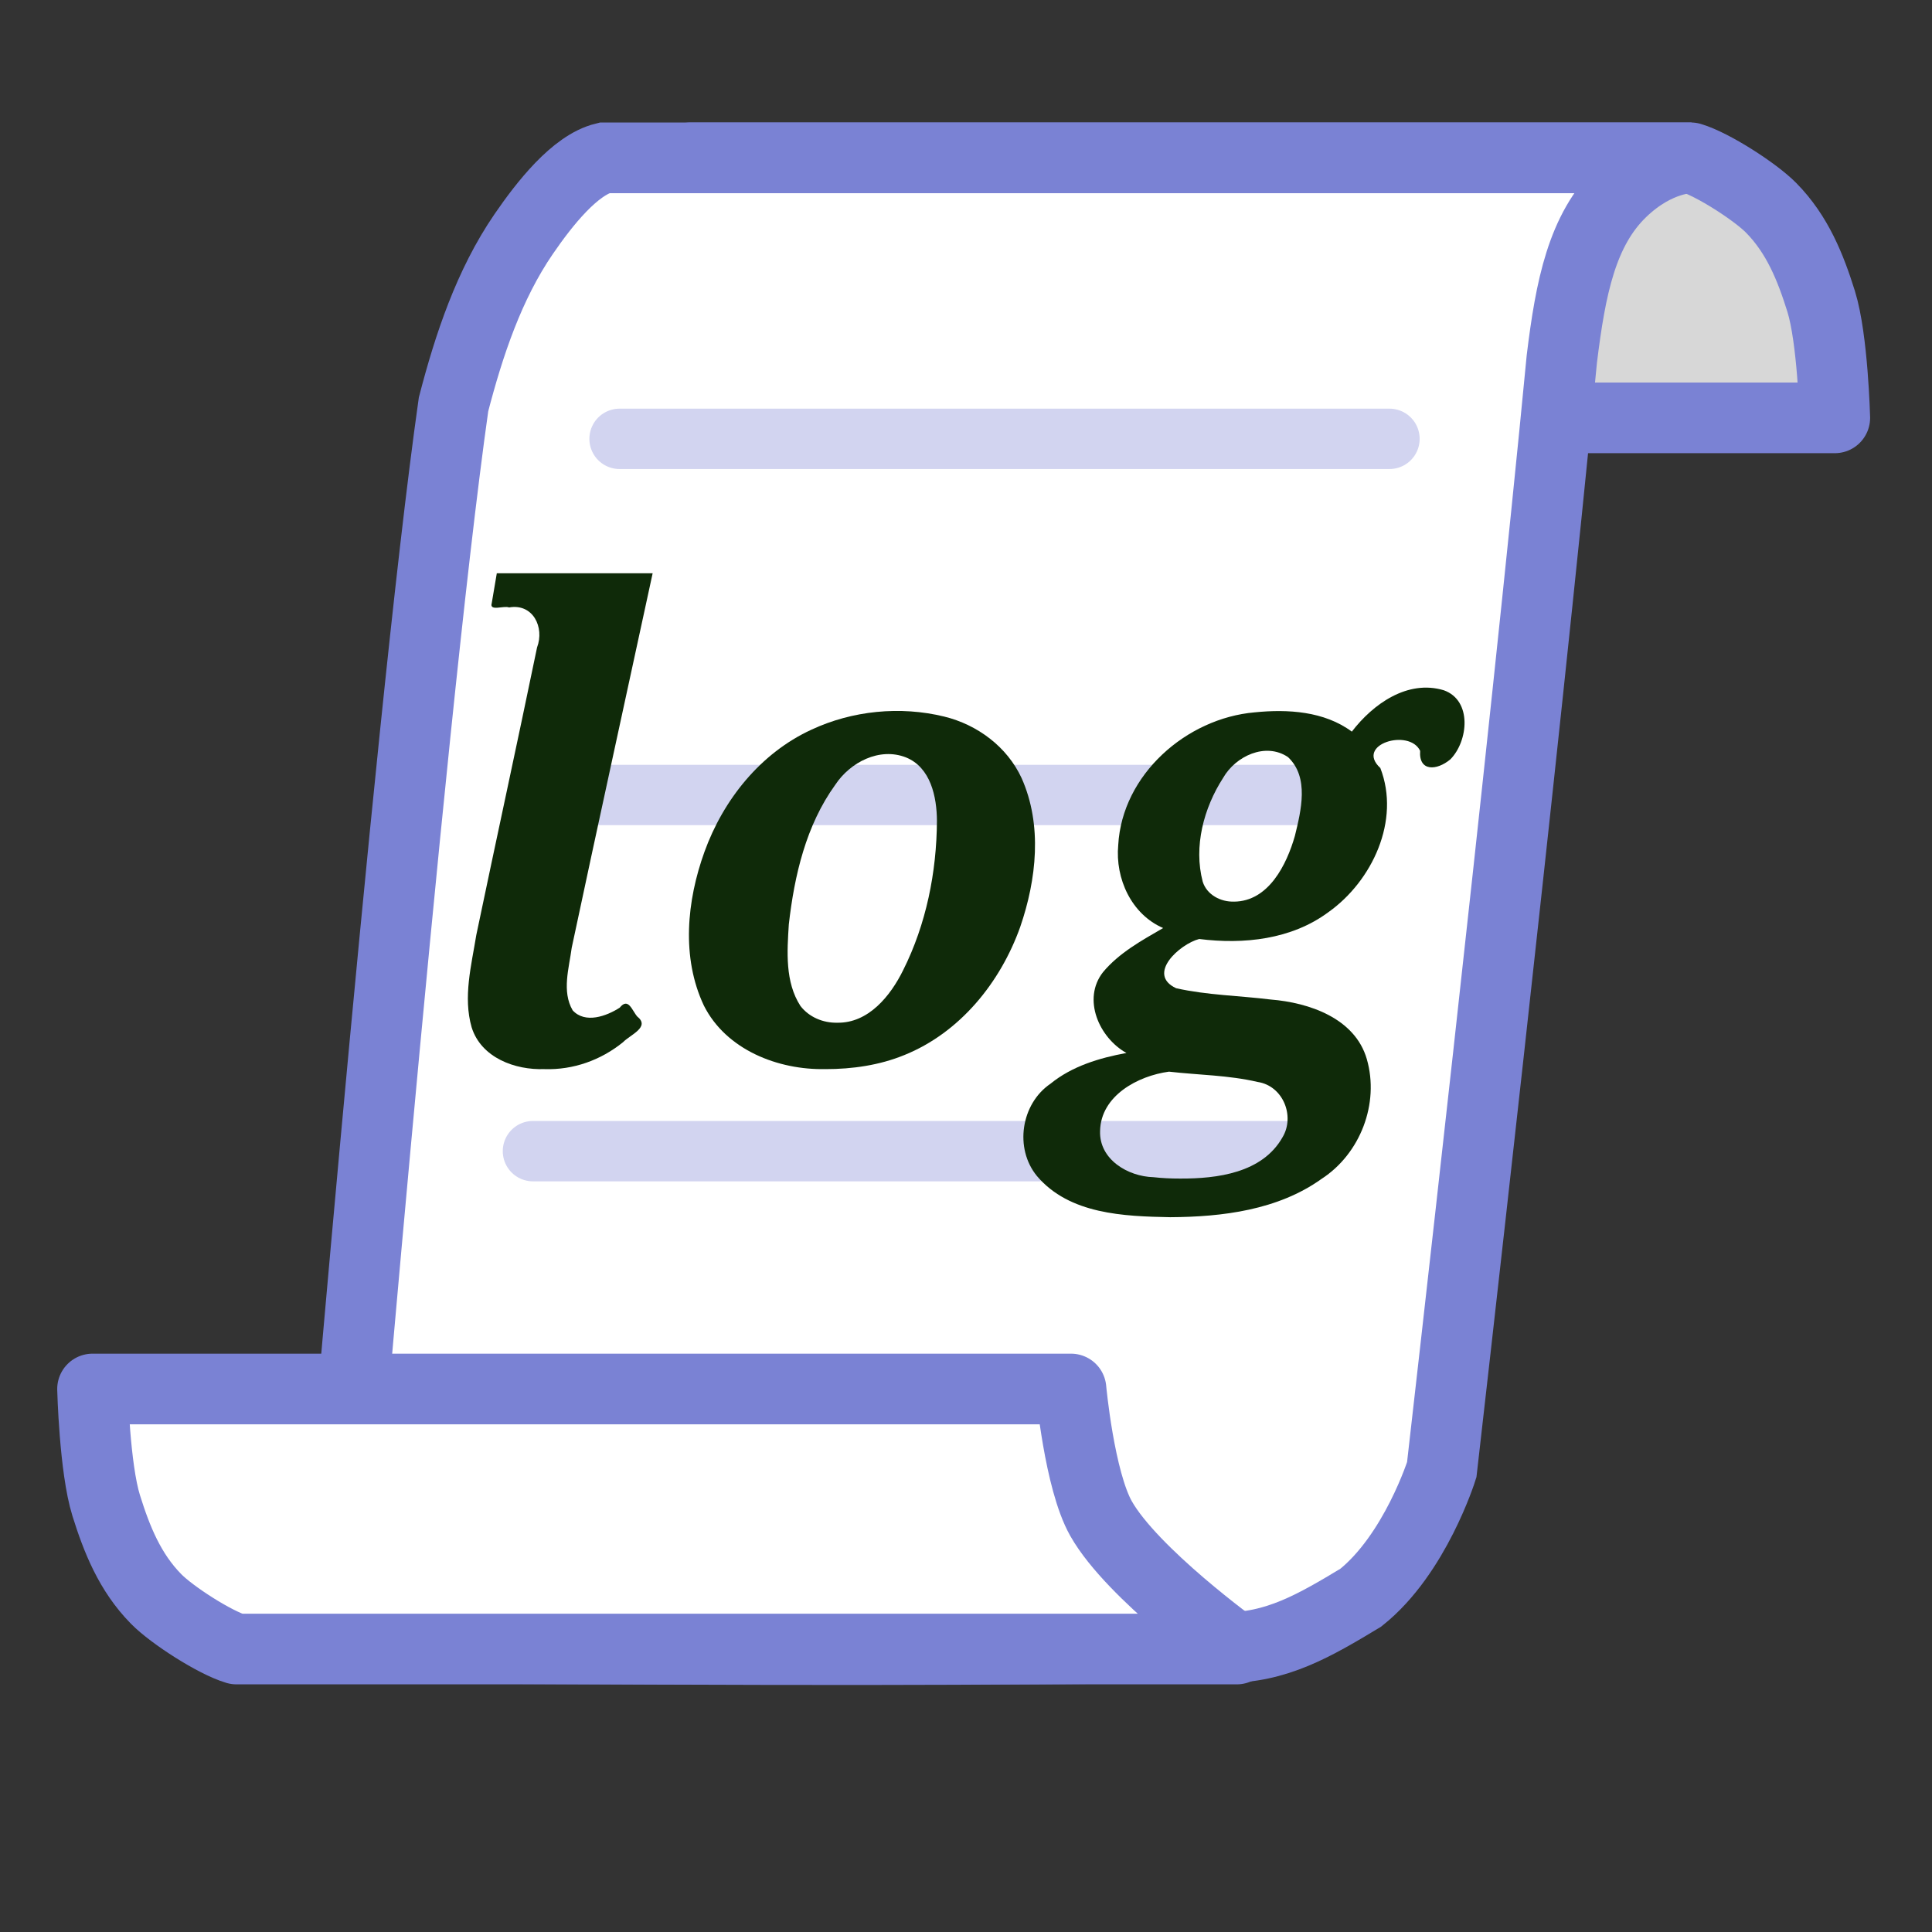 <?xml version="1.0" encoding="UTF-8" standalone="no"?>
<svg
   xmlns:dc="http://purl.org/dc/elements/1.1/"
   xmlns:cc="http://creativecommons.org/ns#"
   xmlns:rdf="http://www.w3.org/1999/02/22-rdf-syntax-ns#"
   xmlns:svg="http://www.w3.org/2000/svg"
   xmlns="http://www.w3.org/2000/svg"
   xmlns:sodipodi="http://sodipodi.sourceforge.net/DTD/sodipodi-0.dtd"
   xmlns:inkscape="http://www.inkscape.org/namespaces/inkscape"
   width="48"
   height="48"
   viewBox="0 0 48 48"
   version="1.1"
   id="svg8"
   inkscape:version="1.0.1 (3bc2e813f5, 2020-09-07)"
   sodipodi:docname="cr3_button_log-48x48-src.svg">
  <rect x="0" y="0" width="48" height="48" fill="#333333" stroke="none"/>
  <defs
     id="defs2" />
  <sodipodi:namedview
     id="base"
     pagecolor="#ffffff"
     bordercolor="#666666"
     borderopacity="1.0"
     inkscape:pageopacity="0.0"
     inkscape:pageshadow="2"
     inkscape:zoom="9.6134024"
     inkscape:cx="21.880853"
     inkscape:cy="28.799602"
     inkscape:document-units="px"
     inkscape:current-layer="layer1"
     showgrid="false"
     units="px"
     inkscape:window-width="1474"
     inkscape:window-height="1002"
     inkscape:window-x="321"
     inkscape:window-y="0"
     inkscape:window-maximized="0"
     inkscape:pagecheckerboard="true"
     objecttolerance="4"
     guidetolerance="3"
     inkscape:document-rotation="0" />
  <g
     inkscape:label="Layer 1"
     inkscape:groupmode="layer"
     id="layer1"
     transform="translate(0,-437.267)">
    <path
       style="fill:#d7d7d7;fill-opacity:1;fill-rule:evenodd;stroke:#7a82d4;stroke-width:1.755;stroke-linecap:round;stroke-linejoin:round;stroke-miterlimit:4;stroke-dasharray:none;stroke-opacity:1"
       d="m 21.275,447.649 h 24.31 c 0,0 -0.05,-1.969 -0.339,-2.894 -0.263,-0.841 -0.588,-1.659 -1.24,-2.322 -0.397,-0.404 -1.46,-1.086 -1.997,-1.245 -7.686,0 -24.852,0 -24.852,0 0,0 2.602,1.886 3.372,3.241 0.544,0.958 0.746,3.219 0.746,3.219 z"
       id="path921-3"
       inkscape:connector-curvature="0"
       sodipodi:nodetypes="ccacccac" />
    <path
       style="fill:#ffffff;fill-opacity:1;fill-rule:evenodd;stroke:#7a82d4;stroke-width:1.755;stroke-linecap:butt;stroke-linejoin:miter;stroke-miterlimit:4;stroke-dasharray:none;stroke-opacity:1"
       d="m 8.236,478.2 c 12.997,0.08 15.122,0.059 22.172,0 1.296,0.018 2.261,-0.553 3.399,-1.238 1.356,-1.08 2.013,-3.181 2.013,-3.181 0,0 2.085,-18.2 2.983,-27.593 0.218,-1.782 0.501,-3.213 1.491,-4.164 0.889,-0.854 1.716,-0.835 1.716,-0.835 H 15.012 c -0.725,0.177 -1.481,1.134 -2.004,1.897 -0.857,1.251 -1.356,2.749 -1.74,4.227 -1.144,8.067 -3.033,30.887 -3.033,30.887 z"
       id="path919"
       inkscape:connector-curvature="0"
       sodipodi:nodetypes="cccccsccaccc" />
    <path
       style="fill:#ffffff;fill-opacity:1;fill-rule:evenodd;stroke:#7a82d4;stroke-width:1.755;stroke-linecap:round;stroke-linejoin:round;stroke-miterlimit:4;stroke-dasharray:none;stroke-opacity:1"
       d="M 26.609,471.776 H 2.299 c 0,0 0.05,1.969 0.339,2.894 0.263,0.841 0.588,1.659 1.24,2.322 0.397,0.404 1.46,1.086 1.997,1.245 7.686,0 24.852,0 24.852,0 0,0 -2.599,-1.874 -3.372,-3.242 -0.539,-0.954 -0.746,-3.219 -0.746,-3.219 z"
       id="path921"
       inkscape:connector-curvature="0"
       sodipodi:nodetypes="ccacccac" />
    <path
       style="fill:none;fill-rule:evenodd;stroke:#d2d4f0;stroke-width:1.5;stroke-linecap:round;stroke-linejoin:miter;stroke-miterlimit:4;stroke-dasharray:none;stroke-opacity:1"
       d="M 15.393,448.17 H 34.521"
       id="path864"
       sodipodi:nodetypes="cc" />
    <path
       style="fill:none;fill-rule:evenodd;stroke:#d2d4f0;stroke-width:1.5;stroke-linecap:round;stroke-linejoin:miter;stroke-miterlimit:4;stroke-dasharray:none;stroke-opacity:1"
       d="M 13.241,465.867 H 32.369"
       id="path864-2"
       sodipodi:nodetypes="cc" />
    <path
       style="fill:none;fill-rule:evenodd;stroke:#d2d4f0;stroke-width:1.5;stroke-linecap:round;stroke-linejoin:miter;stroke-miterlimit:4;stroke-dasharray:none;stroke-opacity:1"
       d="M 14.246,457.018 H 33.374"
       id="path864-8"
       sodipodi:nodetypes="cc" />
    <g
       aria-label="log"
       id="text862"
       style="font-style:normal;font-weight:normal;font-size:17.5px;line-height:125%;font-family:Sans;letter-spacing:0px;word-spacing:0px;fill:#0f2a09;fill-opacity:1;stroke:none;stroke-width:1px;stroke-linecap:butt;stroke-linejoin:miter;stroke-opacity:1"
       transform="translate(-0.4,2)">
      <path
         id="path893"
         style="font-style:italic;font-variant:normal;font-weight:bold;font-stretch:normal;font-size:16px;font-family:'Noto Serif';-inkscape-font-specification:'Noto Serif Bold Italic';fill:#0f2a09;fill-opacity:1"
         d="m 13.927,461.828 c -0.729,0.029 -1.573,-0.282 -1.809,-1.037 -0.217,-0.752 -0.006,-1.54 0.115,-2.291 0.498,-2.383 1.017,-4.763 1.51,-7.147 0.19,-0.5 -0.101,-1.1 -0.696,-0.994 -0.126,-0.053 -0.494,0.105 -0.43,-0.106 0.042,-0.248 0.084,-0.496 0.126,-0.744 1.291,0 2.581,0 3.872,0 -0.669,3.102 -1.351,6.201 -2.011,9.305 -0.066,0.504 -0.251,1.084 0.024,1.555 0.311,0.338 0.839,0.145 1.169,-0.067 0.216,-0.268 0.306,0.075 0.438,0.223 0.327,0.261 -0.183,0.453 -0.356,0.635 -0.551,0.447 -1.238,0.692 -1.95,0.669 z" />
      <path
         id="path895"
         style="font-style:italic;font-variant:normal;font-weight:bold;font-stretch:normal;font-size:16px;font-family:'Noto Serif';-inkscape-font-specification:'Noto Serif Bold Italic';fill:#0f2a09;fill-opacity:1"
         d="m 20.911,461.828 c -1.178,0.027 -2.47,-0.478 -3.023,-1.577 -0.565,-1.197 -0.424,-2.607 0.014,-3.82 0.467,-1.293 1.39,-2.451 2.655,-3.034 1.018,-0.476 2.21,-0.594 3.302,-0.327 0.824,0.201 1.563,0.751 1.922,1.528 0.521,1.166 0.371,2.52 -0.034,3.698 -0.492,1.381 -1.497,2.626 -2.88,3.184 -0.618,0.253 -1.291,0.349 -1.956,0.349 z m 0.288,-1.152 c 0.777,0.015 1.325,-0.667 1.638,-1.302 0.574,-1.143 0.833,-2.435 0.841,-3.71 -0.003,-0.598 -0.154,-1.331 -0.771,-1.58 -0.658,-0.258 -1.387,0.123 -1.755,0.681 -0.727,1.006 -1.016,2.254 -1.154,3.468 -0.043,0.677 -0.096,1.431 0.289,2.027 0.215,0.279 0.564,0.423 0.912,0.416 z" />
      <path
         id="path897"
         style="font-style:italic;font-variant:normal;font-weight:bold;font-stretch:normal;font-size:16px;font-family:'Noto Serif';-inkscape-font-specification:'Noto Serif Bold Italic';fill:#0f2a09;fill-opacity:1"
         d="m 29.474,465.508 c -1.151,-0.022 -2.504,-0.071 -3.311,-1.022 -0.566,-0.688 -0.397,-1.795 0.336,-2.294 0.536,-0.437 1.217,-0.641 1.887,-0.764 -0.675,-0.375 -1.107,-1.338 -0.582,-2.008 0.4,-0.48 0.961,-0.787 1.494,-1.096 -0.79,-0.342 -1.193,-1.23 -1.116,-2.061 0.097,-1.75 1.691,-3.151 3.391,-3.298 0.82,-0.083 1.728,-0.029 2.413,0.479 0.526,-0.686 1.383,-1.298 2.284,-1.028 0.711,0.252 0.61,1.264 0.164,1.717 -0.338,0.282 -0.789,0.309 -0.751,-0.212 -0.272,-0.566 -1.626,-0.159 -0.989,0.427 0.505,1.302 -0.201,2.807 -1.288,3.58 -0.916,0.681 -2.109,0.808 -3.212,0.668 -0.482,0.125 -1.319,0.874 -0.574,1.223 0.77,0.173 1.567,0.184 2.35,0.281 0.953,0.076 2.095,0.464 2.388,1.48 0.319,1.104 -0.163,2.353 -1.124,2.976 -1.081,0.774 -2.463,0.945 -3.76,0.952 z m 1.584,-7.84 c 0.859,-0.006 1.308,-0.917 1.513,-1.633 0.153,-0.625 0.362,-1.457 -0.171,-1.958 -0.558,-0.377 -1.304,-0.023 -1.611,0.515 -0.482,0.746 -0.738,1.706 -0.508,2.58 0.102,0.327 0.449,0.506 0.776,0.495 z m -1.344,6.88 c 0.926,0.005 2.049,-0.138 2.55,-1.026 0.315,-0.527 0.012,-1.279 -0.618,-1.374 -0.721,-0.169 -1.469,-0.172 -2.203,-0.256 -0.771,0.104 -1.692,0.595 -1.712,1.472 -0.025,0.71 0.692,1.133 1.327,1.15 0.218,0.025 0.437,0.034 0.657,0.034 z" />
    </g>
  </g>
</svg>
